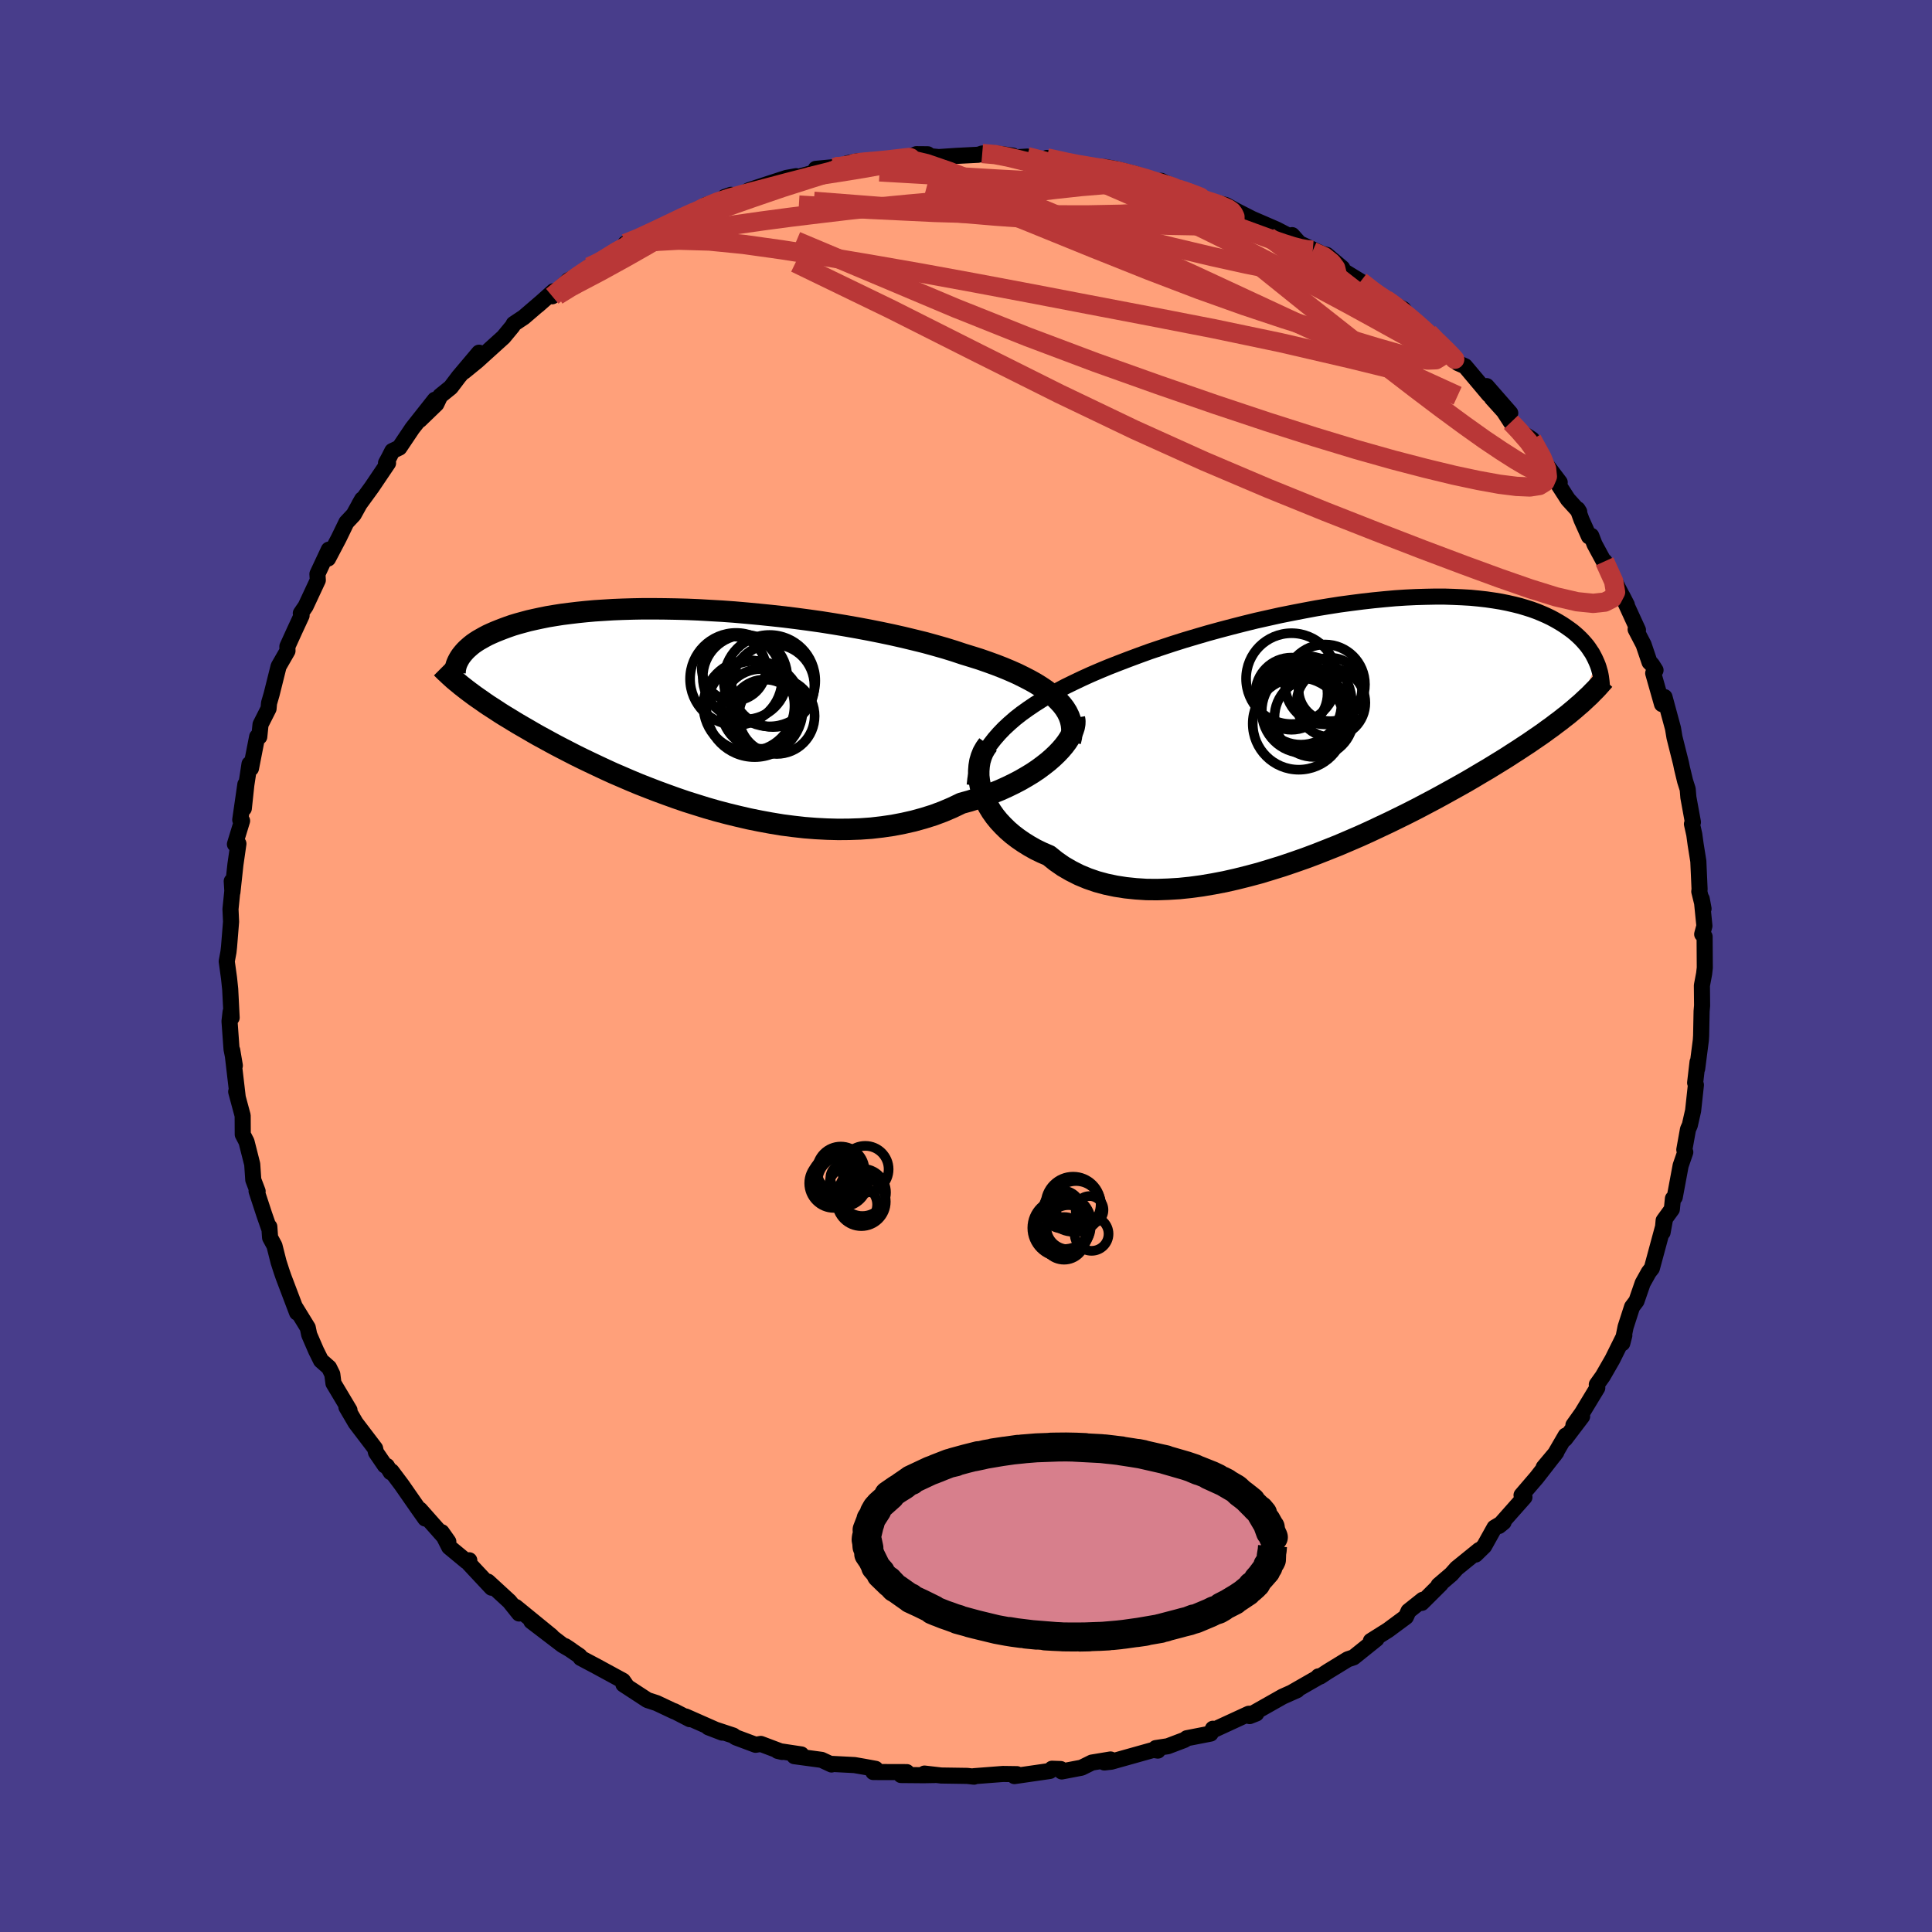 
  <svg viewBox="-100 -100 200 200" xmlns="http://www.w3.org/2000/svg" width="500" height="500" id="face-svg">
    <defs>
      <clipPath id="leftEyeClipPath">
        <polyline points="38.55,-0.63 38.17,-1.01 37.73,-1.38 37.26,-1.74 36.74,-2.09 36.18,-2.44 35.59,-2.77 34.95,-3.1 34.28,-3.43 33.58,-3.74 32.84,-4.05 32.07,-4.35 31.27,-4.64 30.44,-4.93 29.58,-5.2 28.7,-5.47 27.77,-5.78 26.8,-6.08 25.78,-6.37 24.73,-6.66 23.63,-6.93 22.51,-7.2 21.36,-7.46 20.17,-7.71 18.97,-7.95 17.74,-8.18 16.49,-8.4 15.23,-8.61 13.96,-8.81 12.68,-8.99 11.4,-9.16 10.11,-9.32 8.83,-9.46 7.55,-9.59 6.27,-9.71 5.01,-9.82 3.76,-9.91 2.52,-9.98 1.31,-10.05 0.11,-10.1 -1.07,-10.13 -2.22,-10.15 -3.34,-10.16 -4.44,-10.16 -5.5,-10.14 -6.54,-10.11 -7.54,-10.07 -8.51,-10.01 -9.45,-9.95 -10.35,-9.87 -11.22,-9.78 -12.05,-9.68 -12.84,-9.58 -13.6,-9.46 -14.32,-9.34 -15.01,-9.2 -15.66,-9.06 -16.28,-8.92 -16.87,-8.76 -17.42,-8.61 -17.95,-8.45 -18.44,-8.28 -18.9,-8.11 -19.34,-7.94 -19.76,-7.77 -20.15,-7.6 -20.52,-7.43 -20.86,-7.25 -21.18,-7.07 -21.48,-6.9 -21.76,-6.72 -22.02,-6.54 -22.25,-6.36 -22.47,-6.17 -22.67,-5.99 -22.85,-5.81 -23.01,-5.63 -23.16,-5.45 -23.29,-5.28 -23.41,-5.1 -23.01,-2.02 -22.73,-1.8 -22.44,-1.58 -22.13,-1.35 -21.82,-1.12 -21.49,-0.89 -21.14,-0.65 -20.79,-0.4 -20.42,-0.15 -20.03,0.1 -19.63,0.36 -19.22,0.63 -18.79,0.9 -18.34,1.17 -17.87,1.46 -17.39,1.75 -16.89,2.04 -16.37,2.34 -15.84,2.65 -15.28,2.97 -14.69,3.29 -14.09,3.62 -13.46,3.96 -12.81,4.3 -12.13,4.65 -11.43,5.01 -10.7,5.37 -9.95,5.73 -9.17,6.1 -8.36,6.48 -7.53,6.86 -6.67,7.23 -5.79,7.61 -4.88,7.99 -3.94,8.36 -2.98,8.73 -2,9.09 -1,9.45 0.02,9.8 1.07,10.13 2.13,10.46 3.21,10.77 4.31,11.06 5.42,11.33 6.54,11.59 7.68,11.82 8.82,12.03 9.97,12.22 11.13,12.37 12.29,12.5 13.45,12.59 14.61,12.65 15.76,12.68 16.91,12.67 18.06,12.63 19.19,12.55 20.31,12.42 21.41,12.26 22.5,12.05 23.56,11.81 24.61,11.52 25.63,11.2 26.62,10.83 27.58,10.42 28.52,9.97 29.36,9.74 30.18,9.48 30.99,9.21 31.76,8.92 32.52,8.61 33.25,8.28 33.95,7.94 34.62,7.59 35.26,7.22 35.87,6.85 36.45,6.46 36.99,6.06 37.5,5.66 37.97,5.25 38.4,4.84" />
      </clipPath>
      <clipPath id="rightEyeClipPath">
        <polyline points="-36.36,0.05 -35.8,-0.47 -35.2,-0.99 -34.56,-1.49 -33.89,-1.97 -33.18,-2.45 -32.44,-2.92 -31.67,-3.38 -30.87,-3.83 -30.04,-4.27 -29.18,-4.69 -28.3,-5.11 -27.4,-5.52 -26.47,-5.92 -25.53,-6.31 -24.56,-6.69 -23.49,-7.1 -22.39,-7.51 -21.26,-7.92 -20.1,-8.31 -18.92,-8.7 -17.72,-9.08 -16.51,-9.44 -15.28,-9.8 -14.04,-10.14 -12.79,-10.47 -11.54,-10.79 -10.28,-11.1 -9.03,-11.38 -7.77,-11.66 -6.52,-11.91 -5.28,-12.15 -4.05,-12.38 -2.83,-12.58 -1.62,-12.77 -0.43,-12.93 0.74,-13.08 1.89,-13.21 3.01,-13.32 4.12,-13.42 5.19,-13.49 6.24,-13.54 7.27,-13.57 8.26,-13.59 9.22,-13.59 10.15,-13.56 11.05,-13.52 11.92,-13.47 12.75,-13.39 13.55,-13.3 14.31,-13.19 15.05,-13.07 15.75,-12.93 16.41,-12.78 17.05,-12.62 17.65,-12.44 18.22,-12.26 18.77,-12.06 19.28,-11.85 19.76,-11.64 20.22,-11.42 20.65,-11.19 21.05,-10.96 21.43,-10.73 21.79,-10.49 22.13,-10.25 22.46,-10.01 22.76,-9.76 23.04,-9.51 23.3,-9.26 23.54,-9.01 23.77,-8.75 23.98,-8.5 24.17,-8.24 24.34,-7.98 24.51,-7.73 24.65,-7.47 24.78,-7.22 24.9,-6.96 25.01,-6.71 23.04,-2.26 22.71,-1.97 22.35,-1.67 21.99,-1.37 21.6,-1.07 21.21,-0.76 20.79,-0.45 20.36,-0.12 19.91,0.2 19.45,0.54 18.96,0.88 18.46,1.22 17.94,1.58 17.39,1.94 16.83,2.31 16.25,2.68 15.65,3.07 15.02,3.46 14.37,3.86 13.7,4.27 13,4.68 12.28,5.11 11.53,5.55 10.75,5.99 9.94,6.44 9.11,6.9 8.25,7.37 7.36,7.84 6.45,8.32 5.51,8.8 4.54,9.28 3.54,9.77 2.52,10.25 1.48,10.74 0.42,11.22 -0.67,11.69 -1.77,12.16 -2.9,12.61 -4.04,13.06 -5.19,13.49 -6.36,13.9 -7.54,14.3 -8.73,14.67 -9.92,15.03 -11.12,15.35 -12.32,15.65 -13.51,15.92 -14.71,16.15 -15.89,16.35 -17.07,16.51 -18.23,16.63 -19.38,16.7 -20.52,16.74 -21.63,16.73 -22.71,16.66 -23.78,16.55 -24.81,16.39 -25.81,16.18 -26.77,15.92 -27.7,15.6 -28.59,15.23 -29.44,14.8 -30.25,14.33 -31.01,13.8 -31.73,13.22 -32.43,12.92 -33.11,12.59 -33.75,12.23 -34.36,11.85 -34.94,11.45 -35.49,11.03 -36,10.59 -36.47,10.13 -36.91,9.66 -37.31,9.17 -37.67,8.66 -37.98,8.15 -38.26,7.62 -38.49,7.09 -38.68,6.56" />
      </clipPath>
      <filter id="fuzzy">
        <feTurbulence id="turbulence" baseFrequency="0.05" numOctaves="3" type="noise" result="noise" />
        <feDisplacementMap in="SourceGraphic" in2="noise" scale="2" />
      </filter>
      <linearGradient id="rainbowGradient" x1="0%" y1="0%" x2="100%" y2="0%">
        <stop offset="0%" style="stop-color: rgb(220, 208, 186); stop-opacity: 1" />
        <stop offset="50%" style="stop-color: rgb(255, 99, 71); stop-opacity: 1" />
        <stop offset="100%" style="stop-color: rgb(165, 42, 42); stop-opacity: 1" />
      </linearGradient>
    </defs>
    <rect x="-100" y="-100" width="100%" height="100%" fill="rgb(72, 61, 139)" />
    <polyline id="faceContour" points="76.48,0.18 76.41,0.8 76.18,2.02 76.2,4.1 76.15,4.68 76.1,7.22 76.07,7.68 75.69,10.63 75.73,9.94 75.48,12.09 75.56,12.31 75.27,14.98 74.93,16.48 74.74,16.91 74.36,19.02 74.46,19.27 73.98,20.66 73.37,23.93 73.18,24.08 73.07,25.18 72.22,26.35 72.11,27.58 72.33,26.38 71.92,27.89 71,31.29 70.68,31.7 70.05,32.83 69.41,34.68 68.95,35.29 68.28,37.37 67.94,39.05 68.15,38.24 66.92,40.72 65.92,42.46 65.3,43.33 65.35,43.67 63.77,46.28 62.88,47.53 63.78,46.63 62.01,48.96 62.08,48.61 60.93,50.59 59.8,51.9 61.11,50.34 59.08,52.95 57.51,54.78 57.81,54.99 55.17,57.97 55.65,57.58 54.71,58.14 53.64,60.06 52.75,60.93 53.12,60.46 50.79,62.35 50.25,62.96 48.92,64.1 49.14,63.98 47.18,65.93 47.28,65.61 45.81,66.78 45.54,67.38 43.69,68.75 41.91,69.87 42.5,69.66 40.12,71.57 39.52,71.77 37.43,73.05 36.67,73.55 36.48,73.54 36.61,73.55 33.68,75.23 34.28,74.96 32.78,75.63 29.9,77.26 29.36,77.65 30.05,77.38 29.27,77.41 25.56,79.12 25.56,78.96 25.32,79.46 22.86,79.94 22.63,80.11 20.89,80.77 19.65,80.96 19.86,81.22 19.39,81.15 15.04,82.37 14.32,82.45 14.96,82.14 13.03,82.46 11.96,82.99 9.91,83.38 9.8,83.13 8.9,83.1 8.68,83.33 5.01,83.86 5.27,83.66 3.82,83.64 0.83,83.87 0.83,83.92 0.12,83.84 -2.56,83.8 -4.3,83.6 -3.24,83.75 -4.38,83.77 -6.73,83.75 -6.13,83.45 -9.6,83.44 -9.36,83.11 -10.56,82.89 -11.54,82.72 -14.06,82.59 -13.92,82.66 -14.95,82.18 -17.77,81.8 -17.05,81.62 -19.5,81.25 -19.04,81.36 -21.24,80.53 -21.78,80.62 -23.84,79.85 -24.1,79.66 -26.67,78.81 -25.24,79.36 -29.02,77.69 -28.59,77.97 -30.2,77.14 -30.21,77.16 -32.03,76.3 -32.98,75.99 -35.46,74.37 -35.13,74.54 -35.51,73.99 -38.23,72.51 -39.89,71.63 -40,71.43 -41.49,70.41 -40.9,70.8 -41.78,70.29 -45,67.83 -42.91,69.37 -46.61,66.35 -46.26,67.03 -47.26,65.78 -49.49,63.73 -49.11,64.36 -51.42,61.89 -51.42,61.52 -51.71,61.63 -53.5,60.15 -54.28,58.61 -53.59,59.59 -56.53,56.27 -55.98,57.2 -56.8,56.04 -58.42,53.71 -59.47,52.31 -59.56,52.4 -59.95,51.76 -60.15,51.71 -61.08,50.35 -61.17,49.94 -63.18,47.3 -64.14,45.66 -63.82,45.98 -65.48,43.2 -65.6,42.26 -65.94,41.57 -66.77,40.84 -67.28,39.81 -67.99,38.17 -68.14,37.44 -69.4,35.39 -69.25,35.88 -70.65,32.19 -70.85,31.61 -71.16,30.65 -71.59,28.95 -72.04,28.12 -72.12,26.99 -72.17,27.09 -72.64,25.74 -73.44,23.3 -73.33,23.32 -73.78,22.14 -73.89,20.52 -74.48,18.19 -74.87,17.44 -74.88,15.49 -75.55,13.01 -75.5,13.18 -75.39,13.59 -75.96,8.72 -75.69,10.31 -76.03,8.62 -76.24,5.72 -76.13,4.75 -76.02,5.35 -76.17,2.4 -76.29,1.26 -76.53,-0.48 -76.35,-1.45 -76.29,-1.99 -76.08,-4.58 -76.14,-5.89 -75.92,-8.05 -76.01,-8.78 -75.94,-7.64 -75.63,-10.5 -75.32,-12.66 -75.68,-12.61 -74.94,-15.03 -75.13,-15.13 -74.6,-18.8 -74.76,-16.31 -74.5,-18.75 -74.17,-20.91 -74.02,-20.46 -73.38,-23.73 -73.16,-23.73 -73.03,-25 -72.2,-26.64 -72.15,-27.21 -71.88,-28.14 -71.16,-31.02 -70.24,-32.62 -70.25,-33.08 -69.49,-34.75 -68.78,-36.28 -68.86,-36.51 -68.36,-37.24 -67.1,-39.94 -67.14,-40.58 -65.96,-43.1 -66.04,-42.18 -64.93,-44.29 -64.14,-45.92 -63.39,-46.72 -62.51,-48.31 -62.82,-47.77 -61.51,-49.57 -59.83,-52.06 -60.04,-52.07 -59.74,-52.62 -59.39,-53.31 -58.66,-53.66 -57.31,-55.67 -54.98,-58.62 -56.55,-56.52 -54.83,-58.18 -54.43,-59.02 -53.34,-59.9 -52.5,-61.01 -50.41,-63.49 -51.96,-61.53 -50.61,-62.63 -47.88,-65.1 -46.93,-66.25 -46.82,-66.47 -45.78,-67.16 -43.51,-69.11 -44.33,-68.39 -42.7,-69.85 -42.83,-69.33 -41.16,-70.98 -39.05,-72.04 -39.54,-71.96 -38.99,-72.38 -38.24,-72.62 -35.37,-74.48 -35.25,-74.8 -34.47,-74.99 -31.43,-76.45 -29.77,-77.28 -30.61,-77 -29.12,-77.55 -28.61,-77.73 -26.9,-78.79 -25.64,-79.15 -24.33,-79.83 -24.97,-79.61 -23.4,-79.73 -22.49,-80.3 -20.49,-80.96 -18.59,-81.58 -17.58,-81.76 -18.25,-81.45 -15.5,-82.2 -15.55,-82.52 -11.96,-82.86 -11.22,-83.31 -12.28,-83.1 -9.86,-83.15 -6.52,-83.56 -6.51,-83.5 -5.14,-84.04 -3.96,-84.03 -4.3,-83.89 -2.82,-83.74 -1.04,-83.86 1.29,-83.98 1.68,-84.11 2.88,-84.14 4.84,-83.89 4.18,-83.65 6.33,-83.79 8.3,-83.31 8.88,-83.27 8.37,-83.65 11.8,-82.9 11.07,-83.09 12.18,-82.68 14.43,-82.71 15.48,-82.51 17.6,-81.97 18.76,-81.41 20.25,-81.06 20.92,-80.63 20.2,-81.28 22.34,-80.29 23.59,-79.97 24.01,-79.52 26.9,-78.77 28.82,-77.71 28,-77.98 27.81,-78.26 29.62,-77.34 32.16,-76.24 34.16,-75.2 33.76,-75.66 34.52,-74.81 36.59,-73.85 35.86,-73.97 37.34,-73.61 38.95,-72.25 38.82,-72.11 40.85,-70.87 42.08,-69.84 43.47,-69 43.41,-68.97 45.27,-68 45.85,-67.07 47.15,-66.14 47.89,-65.55 49.03,-64.58 50.01,-63.27 48.92,-64.24 50.93,-62.41 51.66,-62.09 54.14,-59.14 53.9,-60.03 56.34,-57.24 54.44,-58.79 55.67,-57.43 56.41,-56.29 56.98,-55.57 58.59,-54.52 59.89,-52.15 61.46,-50.07 60.43,-51.23 62.31,-48.31 63.48,-47.02 63.32,-47.28 63.72,-46.19 64.49,-44.47 64.73,-44.53 65.07,-43.65 66.73,-40.58 66.11,-41.89 67.56,-39.01 68.41,-37.39 67.96,-38.27 69.56,-34.78 69.32,-34.85 70.14,-33.28 70.76,-31.45 71,-31.22 71.38,-30.62 71.14,-30.31 72.05,-27.11 72.31,-27.84 73.19,-24.59 73.34,-23.68 74.02,-20.97 74.11,-20.52 74.44,-19.15 74.71,-18.3 74.78,-17.46 75.25,-14.89 75.15,-14.7 75.39,-13.62 75.53,-12.6 75.81,-10.85 75.94,-7.94 75.91,-7.71 76.35,-5.93 76.16,-6.95 76.44,-4.15 76.21,-3.29 76.46,-3.04 76.48,0.18 76.41,0.8" fill="rgb(255, 160, 122)" stroke="black" stroke-width="1.667" stroke-linejoin="round" filter="url(#fuzzy)" />
    <g transform="translate(40.31 -24.65)">
      <polyline id="rightCountour" points="-36.36,0.05 -35.8,-0.47 -35.2,-0.99 -34.56,-1.49 -33.89,-1.97 -33.18,-2.45 -32.44,-2.92 -31.67,-3.38 -30.87,-3.83 -30.04,-4.27 -29.18,-4.69 -28.3,-5.11 -27.4,-5.52 -26.47,-5.92 -25.53,-6.31 -24.56,-6.69 -23.49,-7.1 -22.39,-7.51 -21.26,-7.92 -20.1,-8.31 -18.92,-8.7 -17.72,-9.08 -16.51,-9.44 -15.28,-9.8 -14.04,-10.14 -12.79,-10.47 -11.54,-10.79 -10.28,-11.1 -9.03,-11.38 -7.77,-11.66 -6.52,-11.91 -5.28,-12.15 -4.05,-12.38 -2.83,-12.58 -1.62,-12.77 -0.43,-12.93 0.74,-13.08 1.89,-13.21 3.01,-13.32 4.12,-13.42 5.19,-13.49 6.24,-13.54 7.27,-13.57 8.26,-13.59 9.22,-13.59 10.15,-13.56 11.05,-13.52 11.92,-13.47 12.75,-13.39 13.55,-13.3 14.31,-13.19 15.05,-13.07 15.75,-12.93 16.41,-12.78 17.05,-12.62 17.65,-12.44 18.22,-12.26 18.77,-12.06 19.28,-11.85 19.76,-11.64 20.22,-11.42 20.65,-11.19 21.05,-10.96 21.43,-10.73 21.79,-10.49 22.13,-10.25 22.46,-10.01 22.76,-9.76 23.04,-9.51 23.3,-9.26 23.54,-9.01 23.77,-8.75 23.98,-8.5 24.17,-8.24 24.34,-7.98 24.51,-7.73 24.65,-7.47 24.78,-7.22 24.9,-6.96 25.01,-6.71 23.04,-2.26 22.71,-1.97 22.35,-1.67 21.99,-1.37 21.6,-1.07 21.21,-0.76 20.79,-0.45 20.36,-0.12 19.91,0.2 19.45,0.54 18.96,0.88 18.46,1.22 17.94,1.58 17.39,1.94 16.83,2.31 16.25,2.68 15.65,3.07 15.02,3.46 14.37,3.86 13.7,4.27 13,4.68 12.28,5.11 11.53,5.55 10.75,5.99 9.94,6.44 9.11,6.9 8.25,7.37 7.36,7.84 6.45,8.32 5.51,8.8 4.54,9.28 3.54,9.77 2.52,10.25 1.48,10.74 0.42,11.22 -0.67,11.69 -1.77,12.16 -2.9,12.61 -4.04,13.06 -5.19,13.49 -6.36,13.9 -7.54,14.3 -8.73,14.67 -9.92,15.03 -11.12,15.35 -12.32,15.65 -13.51,15.92 -14.71,16.15 -15.89,16.35 -17.07,16.51 -18.23,16.63 -19.38,16.7 -20.52,16.74 -21.63,16.73 -22.71,16.66 -23.78,16.55 -24.81,16.39 -25.81,16.18 -26.77,15.92 -27.7,15.6 -28.59,15.23 -29.44,14.8 -30.25,14.33 -31.01,13.8 -31.73,13.22 -32.43,12.92 -33.11,12.59 -33.75,12.23 -34.36,11.85 -34.94,11.45 -35.49,11.03 -36,10.59 -36.47,10.13 -36.91,9.66 -37.31,9.17 -37.67,8.66 -37.98,8.15 -38.26,7.62 -38.49,7.09 -38.68,6.56" fill="white" stroke="white" stroke-width="0" stroke-linejoin="round" filter="url(#fuzzy)" />
    </g>
    <g transform="translate(-28.99 -26.82)">
      <polyline id="leftCountour" points="38.55,-0.63 38.17,-1.01 37.73,-1.38 37.26,-1.74 36.74,-2.09 36.18,-2.44 35.59,-2.77 34.95,-3.1 34.28,-3.43 33.58,-3.74 32.84,-4.05 32.07,-4.35 31.27,-4.64 30.44,-4.93 29.58,-5.2 28.7,-5.47 27.77,-5.78 26.8,-6.08 25.78,-6.37 24.73,-6.66 23.63,-6.93 22.51,-7.2 21.36,-7.46 20.17,-7.71 18.97,-7.95 17.74,-8.18 16.49,-8.4 15.23,-8.61 13.96,-8.81 12.68,-8.99 11.4,-9.16 10.11,-9.32 8.83,-9.46 7.55,-9.59 6.27,-9.71 5.01,-9.82 3.76,-9.91 2.52,-9.98 1.31,-10.05 0.11,-10.1 -1.07,-10.13 -2.22,-10.15 -3.34,-10.16 -4.44,-10.16 -5.5,-10.14 -6.54,-10.11 -7.54,-10.07 -8.51,-10.01 -9.45,-9.95 -10.35,-9.87 -11.22,-9.78 -12.05,-9.68 -12.84,-9.58 -13.6,-9.46 -14.32,-9.34 -15.01,-9.2 -15.66,-9.06 -16.28,-8.92 -16.87,-8.76 -17.42,-8.61 -17.95,-8.45 -18.44,-8.28 -18.9,-8.11 -19.34,-7.94 -19.76,-7.77 -20.15,-7.6 -20.52,-7.43 -20.86,-7.25 -21.18,-7.07 -21.48,-6.9 -21.76,-6.72 -22.02,-6.54 -22.25,-6.36 -22.47,-6.17 -22.67,-5.99 -22.85,-5.81 -23.01,-5.63 -23.16,-5.45 -23.29,-5.28 -23.41,-5.1 -23.01,-2.02 -22.73,-1.8 -22.44,-1.58 -22.13,-1.35 -21.82,-1.12 -21.49,-0.89 -21.14,-0.65 -20.79,-0.4 -20.42,-0.15 -20.03,0.1 -19.63,0.36 -19.22,0.63 -18.79,0.9 -18.34,1.17 -17.87,1.46 -17.39,1.75 -16.89,2.04 -16.37,2.34 -15.84,2.65 -15.28,2.97 -14.69,3.29 -14.09,3.62 -13.46,3.96 -12.81,4.3 -12.13,4.65 -11.43,5.01 -10.7,5.37 -9.95,5.73 -9.17,6.1 -8.36,6.48 -7.53,6.86 -6.67,7.23 -5.79,7.61 -4.88,7.99 -3.94,8.36 -2.98,8.73 -2,9.09 -1,9.45 0.02,9.8 1.07,10.13 2.13,10.46 3.21,10.77 4.31,11.06 5.42,11.33 6.54,11.59 7.68,11.82 8.82,12.03 9.97,12.22 11.13,12.37 12.29,12.5 13.45,12.59 14.61,12.65 15.76,12.68 16.91,12.67 18.06,12.63 19.19,12.55 20.31,12.42 21.41,12.26 22.5,12.05 23.56,11.81 24.61,11.52 25.63,11.2 26.62,10.83 27.58,10.42 28.52,9.97 29.36,9.74 30.18,9.48 30.99,9.21 31.76,8.92 32.52,8.61 33.25,8.28 33.95,7.94 34.62,7.59 35.26,7.22 35.87,6.85 36.45,6.46 36.99,6.06 37.5,5.66 37.97,5.25 38.4,4.84" fill="white" stroke="white" stroke-width="0" stroke-linejoin="round" filter="url(#fuzzy)" />
    </g>
    <g transform="translate(40.31 -24.65)">
      <polyline id="rightUpper" points="-39.41,5.95 -39.34,5.3 -39.21,4.66 -39.03,4.04 -38.79,3.43 -38.5,2.83 -38.17,2.25 -37.78,1.68 -37.35,1.13 -36.87,0.58 -36.36,0.05 -35.8,-0.47 -35.2,-0.99 -34.56,-1.49 -33.89,-1.97 -33.18,-2.45 -32.44,-2.92 -31.67,-3.38 -30.87,-3.83 -30.04,-4.27 -29.18,-4.69 -28.3,-5.11 -27.4,-5.52 -26.47,-5.92 -25.53,-6.31 -24.56,-6.69 -23.49,-7.1 -22.39,-7.51 -21.26,-7.92 -20.1,-8.31 -18.92,-8.7 -17.72,-9.08 -16.51,-9.44 -15.28,-9.8 -14.04,-10.14 -12.79,-10.47 -11.54,-10.79 -10.28,-11.1 -9.03,-11.38 -7.77,-11.66 -6.52,-11.91 -5.28,-12.15 -4.05,-12.38 -2.83,-12.58 -1.62,-12.77 -0.43,-12.93 0.74,-13.08 1.89,-13.21 3.01,-13.32 4.12,-13.42 5.19,-13.49 6.24,-13.54 7.27,-13.57 8.26,-13.59 9.22,-13.59 10.15,-13.56 11.05,-13.52 11.92,-13.47 12.75,-13.39 13.55,-13.3 14.31,-13.19 15.05,-13.07 15.75,-12.93 16.41,-12.78 17.05,-12.62 17.65,-12.44 18.22,-12.26 18.77,-12.06 19.28,-11.85 19.76,-11.64 20.22,-11.42 20.65,-11.19 21.05,-10.96 21.43,-10.73 21.79,-10.49 22.13,-10.25 22.46,-10.01 22.76,-9.76 23.04,-9.51 23.3,-9.26 23.54,-9.01 23.77,-8.75 23.98,-8.5 24.17,-8.24 24.34,-7.98 24.51,-7.73 24.65,-7.47 24.78,-7.22 24.9,-6.96 25.01,-6.71 25.11,-6.46 25.19,-6.22 25.26,-5.97 25.33,-5.73 25.38,-5.49 25.42,-5.26 25.45,-5.03 25.48,-4.8 25.5,-4.58 25.51,-4.36" fill="none" stroke="black" stroke-width="1.667" stroke-linejoin="round" filter="url(#fuzzy)" />
      <polyline id="rightLower" points="-38.03,1.72 -38.31,2.11 -38.55,2.53 -38.73,2.98 -38.87,3.45 -38.95,3.94 -38.99,4.45 -38.99,4.96 -38.93,5.49 -38.83,6.02 -38.68,6.56 -38.49,7.09 -38.26,7.62 -37.98,8.15 -37.67,8.66 -37.31,9.17 -36.91,9.66 -36.47,10.13 -36,10.59 -35.49,11.03 -34.94,11.45 -34.36,11.85 -33.75,12.23 -33.11,12.59 -32.43,12.92 -31.73,13.22 -31.01,13.8 -30.25,14.33 -29.44,14.8 -28.59,15.23 -27.7,15.6 -26.77,15.92 -25.81,16.18 -24.81,16.39 -23.78,16.55 -22.71,16.66 -21.63,16.73 -20.52,16.74 -19.38,16.7 -18.23,16.63 -17.07,16.51 -15.89,16.35 -14.71,16.15 -13.51,15.92 -12.32,15.65 -11.12,15.35 -9.92,15.03 -8.73,14.67 -7.54,14.3 -6.36,13.9 -5.19,13.49 -4.04,13.06 -2.9,12.61 -1.77,12.16 -0.67,11.69 0.42,11.22 1.48,10.74 2.52,10.25 3.54,9.77 4.54,9.28 5.51,8.8 6.45,8.32 7.36,7.84 8.25,7.37 9.11,6.9 9.94,6.44 10.75,5.99 11.53,5.55 12.28,5.11 13,4.68 13.7,4.27 14.37,3.86 15.02,3.46 15.65,3.07 16.25,2.68 16.83,2.31 17.39,1.94 17.94,1.58 18.46,1.22 18.96,0.88 19.45,0.54 19.91,0.2 20.36,-0.12 20.79,-0.45 21.21,-0.76 21.6,-1.07 21.99,-1.37 22.35,-1.67 22.71,-1.97 23.04,-2.26 23.37,-2.54 23.68,-2.83 23.98,-3.11 24.27,-3.38 24.54,-3.66 24.81,-3.93 25.06,-4.19 25.3,-4.46 25.53,-4.72 25.76,-4.98" fill="none" stroke="black" stroke-width="2.222" stroke-linejoin="round" filter="url(#fuzzy)" />
      <circle r="4.72" cx="-5.106" cy="-2.706" stroke="black" fill="none" stroke-width="1.0" filter="url(#fuzzy)" clip-path="url(#rightEyeClipPath)" /><circle r="4.202" cx="-5.641" cy="-2.461" stroke="black" fill="none" stroke-width="1.0" filter="url(#fuzzy)" clip-path="url(#rightEyeClipPath)" /><circle r="3.556" cx="-2.526" cy="-2.596" stroke="black" fill="none" stroke-width="1.0" filter="url(#fuzzy)" clip-path="url(#rightEyeClipPath)" /><circle r="3.282" cx="-2.601" cy="-3.976" stroke="black" fill="none" stroke-width="1.0" filter="url(#fuzzy)" clip-path="url(#rightEyeClipPath)" /><circle r="4.096" cx="-4.281" cy="-1.086" stroke="black" fill="none" stroke-width="1.0" filter="url(#fuzzy)" clip-path="url(#rightEyeClipPath)" /><circle r="4.704" cx="-6.611" cy="-5.096" stroke="black" fill="none" stroke-width="1.0" filter="url(#fuzzy)" clip-path="url(#rightEyeClipPath)" /><circle r="3.734" cx="-6.616" cy="-3.541" stroke="black" fill="none" stroke-width="1.0" filter="url(#fuzzy)" clip-path="url(#rightEyeClipPath)" /><circle r="4.136" cx="-3.146" cy="-4.496" stroke="black" fill="none" stroke-width="1.0" filter="url(#fuzzy)" clip-path="url(#rightEyeClipPath)" /><circle r="4.766" cx="-5.861" cy="-0.436" stroke="black" fill="none" stroke-width="1.0" filter="url(#fuzzy)" clip-path="url(#rightEyeClipPath)" /><circle r="4.35" cx="-5.346" cy="-1.741" stroke="black" fill="none" stroke-width="1.0" filter="url(#fuzzy)" clip-path="url(#rightEyeClipPath)" />
      </g>
    <g transform="translate(-28.99 -26.82)">
      <polyline id="leftUpper" points="39.79,3.59 39.9,3.13 39.95,2.67 39.95,2.23 39.9,1.8 39.8,1.37 39.65,0.95 39.45,0.54 39.2,0.14 38.9,-0.25 38.55,-0.63 38.17,-1.01 37.73,-1.38 37.26,-1.74 36.74,-2.09 36.18,-2.44 35.59,-2.77 34.95,-3.1 34.28,-3.43 33.58,-3.74 32.84,-4.05 32.07,-4.35 31.27,-4.64 30.44,-4.93 29.58,-5.2 28.7,-5.47 27.77,-5.78 26.8,-6.08 25.78,-6.37 24.73,-6.66 23.63,-6.93 22.51,-7.2 21.36,-7.46 20.17,-7.71 18.97,-7.95 17.74,-8.18 16.49,-8.4 15.23,-8.61 13.96,-8.81 12.68,-8.99 11.4,-9.16 10.11,-9.32 8.83,-9.46 7.55,-9.59 6.27,-9.71 5.01,-9.82 3.76,-9.91 2.52,-9.98 1.31,-10.05 0.11,-10.1 -1.07,-10.13 -2.22,-10.15 -3.34,-10.16 -4.44,-10.16 -5.5,-10.14 -6.54,-10.11 -7.54,-10.07 -8.51,-10.01 -9.45,-9.95 -10.35,-9.87 -11.22,-9.78 -12.05,-9.68 -12.84,-9.58 -13.6,-9.46 -14.32,-9.34 -15.01,-9.2 -15.66,-9.06 -16.28,-8.92 -16.87,-8.76 -17.42,-8.61 -17.95,-8.45 -18.44,-8.28 -18.9,-8.11 -19.34,-7.94 -19.76,-7.77 -20.15,-7.6 -20.52,-7.43 -20.86,-7.25 -21.18,-7.07 -21.48,-6.9 -21.76,-6.72 -22.02,-6.54 -22.25,-6.36 -22.47,-6.17 -22.67,-5.99 -22.85,-5.81 -23.01,-5.63 -23.16,-5.45 -23.29,-5.28 -23.41,-5.1 -23.51,-4.93 -23.6,-4.76 -23.68,-4.59 -23.75,-4.42 -23.8,-4.25 -23.84,-4.09 -23.87,-3.93 -23.89,-3.77 -23.9,-3.62 -23.9,-3.47" fill="none" stroke="black" stroke-width="2.222" stroke-linejoin="round" filter="url(#fuzzy)" />
      <polyline id="leftLower" points="40.21,1.15 40.26,1.44 40.25,1.76 40.19,2.1 40.07,2.46 39.91,2.83 39.7,3.22 39.44,3.62 39.14,4.02 38.79,4.43 38.4,4.84 37.97,5.25 37.5,5.66 36.99,6.06 36.45,6.46 35.87,6.85 35.26,7.22 34.62,7.59 33.95,7.94 33.25,8.28 32.52,8.61 31.76,8.92 30.99,9.21 30.18,9.48 29.36,9.74 28.52,9.97 27.58,10.42 26.62,10.83 25.63,11.2 24.61,11.52 23.56,11.81 22.5,12.05 21.41,12.26 20.31,12.42 19.19,12.55 18.06,12.63 16.91,12.67 15.76,12.68 14.61,12.65 13.45,12.59 12.29,12.5 11.13,12.37 9.97,12.22 8.82,12.03 7.68,11.82 6.54,11.59 5.42,11.33 4.31,11.06 3.21,10.77 2.13,10.46 1.07,10.13 0.02,9.8 -1,9.45 -2,9.09 -2.98,8.73 -3.94,8.36 -4.88,7.99 -5.79,7.61 -6.67,7.23 -7.53,6.86 -8.36,6.48 -9.17,6.1 -9.95,5.73 -10.7,5.37 -11.43,5.01 -12.13,4.65 -12.81,4.3 -13.46,3.96 -14.09,3.62 -14.69,3.29 -15.28,2.97 -15.84,2.65 -16.37,2.34 -16.89,2.04 -17.39,1.75 -17.87,1.46 -18.34,1.17 -18.79,0.9 -19.22,0.63 -19.63,0.36 -20.03,0.1 -20.42,-0.15 -20.79,-0.4 -21.14,-0.65 -21.49,-0.89 -21.82,-1.12 -22.13,-1.35 -22.44,-1.58 -22.73,-1.8 -23.01,-2.02 -23.28,-2.23 -23.54,-2.45 -23.79,-2.65 -24.04,-2.86 -24.27,-3.07 -24.49,-3.27 -24.7,-3.47 -24.91,-3.66 -25.11,-3.86 -25.3,-4.05" fill="none" stroke="black" stroke-width="2.222" stroke-linejoin="round" filter="url(#fuzzy)" />
      <circle r="4.714" cx="6.52" cy="-0.115" stroke="black" fill="none" stroke-width="1.0" filter="url(#fuzzy)" clip-path="url(#leftEyeClipPath)" /><circle r="4.764" cx="5.19" cy="-2.895" stroke="black" fill="none" stroke-width="1.0" filter="url(#fuzzy)" clip-path="url(#leftEyeClipPath)" /><circle r="4.732" cx="8.655" cy="-2.715" stroke="black" fill="none" stroke-width="1.0" filter="url(#fuzzy)" clip-path="url(#leftEyeClipPath)" /><circle r="3.924" cx="9.395" cy="0.945" stroke="black" fill="none" stroke-width="1.0" filter="url(#fuzzy)" clip-path="url(#leftEyeClipPath)" /><circle r="4.282" cx="9.015" cy="-2.2" stroke="black" fill="none" stroke-width="1.0" filter="url(#fuzzy)" clip-path="url(#leftEyeClipPath)" /><circle r="3.62" cx="8.175" cy="0.785" stroke="black" fill="none" stroke-width="1.0" filter="url(#fuzzy)" clip-path="url(#leftEyeClipPath)" /><circle r="3.32" cx="4.96" cy="-3.965" stroke="black" fill="none" stroke-width="1.0" filter="url(#fuzzy)" clip-path="url(#leftEyeClipPath)" /><circle r="4.136" cx="7.81" cy="0.205" stroke="black" fill="none" stroke-width="1.0" filter="url(#fuzzy)" clip-path="url(#leftEyeClipPath)" /><circle r="4.98" cx="7.105" cy="0.215" stroke="black" fill="none" stroke-width="1.0" filter="url(#fuzzy)" clip-path="url(#leftEyeClipPath)" /><circle r="4.374" cx="6.115" cy="-3.075" stroke="black" fill="none" stroke-width="1.0" filter="url(#fuzzy)" clip-path="url(#leftEyeClipPath)" />
    </g>
    <g id="hairs">
      <polyline points="6.33,-83.79 7.84,-83.4 9.12,-83.02 10.6,-82.5 12.37,-81.79 14.42,-80.93 16.72,-79.93 19.24,-78.81 21.9,-77.59 24.62,-76.3 27.3,-74.98 29.89,-73.66 32.37,-72.37 34.79,-71.1 37.2,-69.8 39.66,-68.48 42.14,-67.12 44.56,-65.78 46.75,-64.58 48.51,-63.64 49.77,-63.05" fill="none" stroke="rgb(185, 55, 55)" stroke-width="2" stroke-linejoin="round" filter="url(#fuzzy)" /><polyline points="1.68,-84.11 3,-84 4.35,-83.74 5.83,-83.38 7.48,-82.97 9.23,-82.51 11.03,-82.01 12.88,-81.47 14.79,-80.89 16.78,-80.27 18.86,-79.61 20.98,-78.92 23.1,-78.23 25.16,-77.53 27.08,-76.87 28.82,-76.24 30.35,-75.68 31.69,-75.19 32.85,-74.79 33.83,-74.48 34.64,-74.27 35.26,-74.16 35.66,-74.12 35.9,-74.1" fill="none" stroke="rgb(185, 55, 55)" stroke-width="2" stroke-linejoin="round" filter="url(#fuzzy)" /><polyline points="58.59,-54.52 59.63,-52.62 60.1,-51.46 60.18,-50.67 59.93,-50.1 59.35,-49.74 58.37,-49.59 56.99,-49.65 55.22,-49.87 53.07,-50.26 50.53,-50.8 47.59,-51.51 44.21,-52.39 40.38,-53.47 36.06,-54.78 31.23,-56.32 25.86,-58.11 19.93,-60.16 13.42,-62.48 6.4,-65.12 -1.09,-68.11 -9.03,-71.46 -17.56,-75.05" fill="none" stroke="rgb(185, 55, 55)" stroke-width="2" stroke-linejoin="round" filter="url(#fuzzy)" /><polyline points="-38.24,-72.62 -36.22,-73.92 -34.64,-74.76 -32.9,-75.52 -31.04,-76.28 -29.2,-76.99 -27.42,-77.64 -25.68,-78.26 -23.96,-78.87 -22.25,-79.47 -20.59,-80.04 -19.01,-80.58 -17.53,-81.05 -16.19,-81.48 -15.01,-81.85 -14.08,-82.18 -13.46,-82.45 -13.14,-82.65 -13.1,-82.76 -13.55,-82.73" fill="none" stroke="rgb(185, 55, 55)" stroke-width="2" stroke-linejoin="round" filter="url(#fuzzy)" /><polyline points="-6.52,-83.56 -5.79,-83.46 -4.11,-83.07 -1.78,-82.27 1.17,-81.11 4.76,-79.65 8.95,-77.92 13.58,-75.97 18.52,-73.82 23.67,-71.49 28.99,-69.02 34.45,-66.48 39.97,-63.95 45.48,-61.5 50.89,-59.03" fill="none" stroke="rgb(185, 55, 55)" stroke-width="2" stroke-linejoin="round" filter="url(#fuzzy)" /><polyline points="-35.25,-74.8 -33.9,-75.34 -32.32,-76.07 -31.08,-76.66 -30.16,-77.1 -29.39,-77.47 -28.73,-77.77 -28.19,-78.01 -27.86,-78.13 -27.77,-78.1 -27.95,-77.91 -28.37,-77.58 -29.02,-77.11 -29.94,-76.49 -31.21,-75.69 -32.96,-74.64 -35.21,-73.36 -37.88,-71.89 -40.79,-70.36" fill="none" stroke="rgb(185, 55, 55)" stroke-width="2" stroke-linejoin="round" filter="url(#fuzzy)" /><polyline points="-42.83,-69.33 -41.26,-70.64 -40.07,-71.49 -39.13,-72.12 -38.18,-72.72 -37.13,-73.36 -35.99,-74.04 -34.84,-74.69 -33.78,-75.28 -32.89,-75.74 -32.23,-76.07 -31.84,-76.24 -31.71,-76.26 -31.81,-76.14 -32.13,-75.9 -32.69,-75.5 -33.54,-74.94 -34.71,-74.17 -36.2,-73.22 -37.95,-72.12 -39.94,-70.89 -42.31,-69.42" fill="none" stroke="rgb(185, 55, 55)" stroke-width="2" stroke-linejoin="round" filter="url(#fuzzy)" /><polyline points="66.11,-41.89 67.05,-39.81 67.24,-38.71 66.9,-38.06 66.13,-37.67 64.92,-37.54 63.26,-37.71 61.1,-38.21 58.43,-39.04 55.24,-40.15 51.53,-41.51 47.3,-43.1 42.54,-44.94 37.2,-47.04 31.24,-49.46 24.65,-52.26 17.45,-55.51 9.66,-59.24 1.3,-63.42 -7.75,-67.98 -17.66,-72.78" fill="none" stroke="rgb(185, 55, 55)" stroke-width="2" stroke-linejoin="round" filter="url(#fuzzy)" /><polyline points="42.08,-69.84 43.09,-69.21 43.98,-68.61 44.94,-67.89 45.9,-67.12 46.81,-66.36 47.61,-65.65 48.27,-65.04 48.81,-64.51 49.24,-64.07 49.57,-63.7 49.77,-63.44 49.79,-63.3 49.57,-63.36 49.06,-63.64 48.25,-64.16 47.17,-64.89 45.87,-65.81 44.37,-66.89 42.65,-68.15 40.68,-69.64 38.39,-71.42 35.7,-73.55" fill="none" stroke="rgb(185, 55, 55)" stroke-width="2" stroke-linejoin="round" filter="url(#fuzzy)" /><polyline points="-38.99,-72.38 -37.63,-73.01 -35.79,-73.83 -33.75,-74.56 -31.47,-75.22 -29,-75.8 -26.42,-76.31 -23.75,-76.75 -21,-77.14 -18.14,-77.52 -15.18,-77.88 -12.15,-78.24 -9.08,-78.57 -5.96,-78.87 -2.81,-79.15 0.37,-79.43 3.49,-79.74 6.47,-80.07 9.28,-80.4 11.94,-80.69 14.58,-80.91 17.38,-80.99" fill="none" stroke="rgb(185, 55, 55)" stroke-width="2" stroke-linejoin="round" filter="url(#fuzzy)" /><polyline points="-11.96,-82.86 -11.53,-83.1 -10.76,-83.2 -9.51,-83.31 -8.15,-83.44 -7.03,-83.57 -6.26,-83.66 -5.85,-83.7 -5.74,-83.66 -5.91,-83.57 -6.4,-83.41 -7.31,-83.2 -8.73,-82.91 -10.68,-82.56 -13.15,-82.16 -16.28,-81.68" fill="none" stroke="rgb(185, 55, 55)" stroke-width="2" stroke-linejoin="round" filter="url(#fuzzy)" /><polyline points="43.47,-69 43.96,-68.66 44.88,-67.98 45.84,-67.21 46.71,-66.46 47.45,-65.79 48.04,-65.22 48.47,-64.75 48.79,-64.38 48.99,-64.09 49.07,-63.9 48.96,-63.84 48.61,-63.97 47.98,-64.31 47.03,-64.88 45.79,-65.67 44.24,-66.68 42.35,-67.91 40.05,-69.4 37.32,-71.2 34.27,-73.27 31.28,-75.5" fill="none" stroke="rgb(185, 55, 55)" stroke-width="2" stroke-linejoin="round" filter="url(#fuzzy)" /><polyline points="47.89,-65.55 48.7,-64.71 49.01,-64.18 49.12,-63.78 49.16,-63.38 49.05,-63.01 48.64,-62.76 47.79,-62.73 46.45,-62.95 44.62,-63.42 42.35,-64.07 39.64,-64.89 36.5,-65.86 32.9,-66.99 28.79,-68.36 24.14,-70.02 18.93,-72.01 13.12,-74.33 6.63,-76.97 -0.78,-79.93" fill="none" stroke="rgb(185, 55, 55)" stroke-width="2" stroke-linejoin="round" filter="url(#fuzzy)" /><polyline points="11.8,-82.9 11.87,-82.88 12.99,-82.67 14.63,-82.34 16.43,-81.93 18.19,-81.47 19.77,-81.01 21.09,-80.6 22.18,-80.25 23.07,-79.97 23.75,-79.75 24.17,-79.61 24.25,-79.6 23.92,-79.73 23.12,-80.03 21.9,-80.45" fill="none" stroke="rgb(185, 55, 55)" stroke-width="2" stroke-linejoin="round" filter="url(#fuzzy)" /><polyline points="56.41,-56.29 57.23,-55.43 58.22,-54.29 59.02,-53.16 59.53,-52.26 59.76,-51.62 59.74,-51.25 59.46,-51.14 58.91,-51.29 58.05,-51.71 56.89,-52.39 55.43,-53.32 53.67,-54.5 51.62,-55.96 49.25,-57.7 46.5,-59.78 43.29,-62.25 39.57,-65.16 35.32,-68.51 30.61,-72.3 25.6,-76.46" fill="none" stroke="rgb(185, 55, 55)" stroke-width="2" stroke-linejoin="round" filter="url(#fuzzy)" /><polyline points="12.18,-82.68 14.03,-82.59 15.69,-82.3 17.22,-81.92 18.54,-81.54 19.58,-81.21 20.38,-80.97 20.98,-80.78 21.44,-80.62 21.71,-80.5 21.7,-80.45 21.25,-80.52 20.22,-80.75 18.53,-81.14 16.27,-81.68 13.81,-82.3" fill="none" stroke="rgb(185, 55, 55)" stroke-width="2" stroke-linejoin="round" filter="url(#fuzzy)" /><polyline points="24.01,-79.52 26.16,-78.82 27.15,-78.38 27.51,-78.12 27.7,-77.87 27.84,-77.57 27.84,-77.25 27.5,-76.97 26.7,-76.77 25.42,-76.66 23.65,-76.63 21.43,-76.67 18.73,-76.75 15.56,-76.87 11.9,-77.04 7.73,-77.29 3,-77.63 -2.41,-78.09 -8.65,-78.61 -15.75,-79.16" fill="none" stroke="rgb(185, 55, 55)" stroke-width="2" stroke-linejoin="round" filter="url(#fuzzy)" /><polyline points="22.34,-80.29 23.29,-79.94 24.12,-79.49 24.64,-79.06 24.57,-78.74 23.87,-78.52 22.65,-78.34 20.99,-78.15 18.85,-77.97 16.08,-77.82 12.53,-77.75 8.11,-77.76 2.82,-77.83 -3.25,-78.01 -9.97,-78.33 -17.3,-78.77" fill="none" stroke="rgb(185, 55, 55)" stroke-width="2" stroke-linejoin="round" filter="url(#fuzzy)" /><polyline points="-28.61,-77.73 -27.07,-78.54 -25.72,-79.09 -24.49,-79.49 -23.22,-79.85 -21.81,-80.23 -20.24,-80.64 -18.62,-81.07 -17.04,-81.48 -15.56,-81.86 -14.2,-82.2 -12.96,-82.51 -11.85,-82.78 -10.92,-82.99 -10.26,-83.15 -9.92,-83.23 -9.92,-83.25 -10.22,-83.22 -10.86,-83.13 -11.98,-82.95 -13.72,-82.64" fill="none" stroke="rgb(185, 55, 55)" stroke-width="2" stroke-linejoin="round" filter="url(#fuzzy)" /><polyline points="-35.37,-74.48 -34.58,-74.73 -32.54,-74.99 -29.76,-75.14 -26.57,-75.05 -23.04,-74.7 -19.11,-74.15 -14.72,-73.46 -9.89,-72.65 -4.68,-71.74 0.83,-70.73 6.62,-69.64 12.66,-68.48 18.99,-67.27 25.62,-65.98 32.55,-64.53 39.76,-62.86 47.13,-61.05" fill="none" stroke="rgb(185, 55, 55)" stroke-width="2" stroke-linejoin="round" filter="url(#fuzzy)" /><polyline points="35.86,-73.97 37.08,-73.43 37.85,-72.81 38.26,-72.26 38.37,-71.82 38.1,-71.52 37.37,-71.4 36.1,-71.45 34.3,-71.68 31.94,-72.08 29.02,-72.66 25.49,-73.44 21.27,-74.44 16.26,-75.67 10.36,-77.15 3.51,-78.87 -4.01,-80.88" fill="none" stroke="rgb(185, 55, 55)" stroke-width="2" stroke-linejoin="round" filter="url(#fuzzy)" /><polyline points="8.37,-83.65 10.43,-83.2 11.53,-82.98 12.57,-82.81 13.67,-82.62 14.72,-82.41 15.59,-82.17 16.17,-81.94 16.41,-81.75 16.3,-81.59 15.88,-81.48 15.19,-81.38 14.26,-81.29 13.04,-81.22 11.45,-81.18 9.37,-81.2 6.7,-81.28 3.47,-81.45 -0.21,-81.67 -4.24,-81.94 -8.95,-82.21" fill="none" stroke="rgb(185, 55, 55)" stroke-width="2" stroke-linejoin="round" filter="url(#fuzzy)" /><polyline points="40.85,-70.87 42.03,-69.95 43.15,-69.12 44.28,-68.28 45.44,-67.36 46.62,-66.38 47.76,-65.41 48.77,-64.52 49.58,-63.79 50.14,-63.25 50.46,-62.94 50.59,-62.81 50.56,-62.84 50.35,-63.08 49.81,-63.64 48.75,-64.68" fill="none" stroke="rgb(185, 55, 55)" stroke-width="2" stroke-linejoin="round" filter="url(#fuzzy)" />
    </g>
    
        <g id="pointNose">
          <g id="rightNose"><circle r="1.96" cx="9.962" cy="25.212" stroke="black" fill="none" stroke-width="1.0" filter="url(#fuzzy)" /><circle r="2.292" cx="10.61" cy="27.044" stroke="black" fill="none" stroke-width="1.0" filter="url(#fuzzy)" /><circle r="2.968" cx="9.834" cy="27.116" stroke="black" fill="none" stroke-width="1.0" filter="url(#fuzzy)" /><circle r="1.18" cx="10.474" cy="25.172" stroke="black" fill="none" stroke-width="1.0" filter="url(#fuzzy)" /><circle r="1.438" cx="12.794" cy="25.256" stroke="black" fill="none" stroke-width="1.0" filter="url(#fuzzy)" /><circle r="2.206" cx="10.15" cy="28.196" stroke="black" fill="none" stroke-width="1.0" filter="url(#fuzzy)" /><circle r="2.76" cx="10.174" cy="26.544" stroke="black" fill="none" stroke-width="1.0" filter="url(#fuzzy)" /><circle r="1.754" cx="13.002" cy="27.732" stroke="black" fill="none" stroke-width="1.0" filter="url(#fuzzy)" /><circle r="2.85" cx="11.09" cy="24.66" stroke="black" fill="none" stroke-width="1.0" filter="url(#fuzzy)" /><circle r="2.626" cx="11.39" cy="24.884" stroke="black" fill="none" stroke-width="1.0" filter="url(#fuzzy)" /></g>
          <g id="leftNose"><circle r="2.444" cx="-10.726" cy="23.44" stroke="black" fill="none" stroke-width="1.0" filter="url(#fuzzy)" /><circle r="1.97" cx="-11.17" cy="24.696" stroke="black" fill="none" stroke-width="1.0" filter="url(#fuzzy)" /><circle r="2.53" cx="-10.834" cy="24.396" stroke="black" fill="none" stroke-width="1.0" filter="url(#fuzzy)" /><circle r="2.464" cx="-12.966" cy="21.156" stroke="black" fill="none" stroke-width="1.0" filter="url(#fuzzy)" /><circle r="2.48" cx="-13.478" cy="22.048" stroke="black" fill="none" stroke-width="1.0" filter="url(#fuzzy)" /><circle r="1.446" cx="-12.594" cy="21.94" stroke="black" fill="none" stroke-width="1.0" filter="url(#fuzzy)" /><circle r="2.42" cx="-10.43" cy="21.04" stroke="black" fill="none" stroke-width="1.0" filter="url(#fuzzy)" /><circle r="2.56" cx="-13.67" cy="22.484" stroke="black" fill="none" stroke-width="1.0" filter="url(#fuzzy)" /><circle r="2.59" cx="-12.77" cy="22.3" stroke="black" fill="none" stroke-width="1.0" filter="url(#fuzzy)" /><circle r="1.85" cx="-12.302" cy="22.7" stroke="black" fill="none" stroke-width="1.0" filter="url(#fuzzy)" /></g>
        </g>
      
    <g id="mouth">
      <polyline points="31.73,60.05 31.7,60.46 31.6,61.06 31.64,60.97 31.62,61.47 31.24,62.06 31.56,61.6 31.25,62.09 31.27,62.2 30.49,63.24 31.05,62.6 30.23,63.53 30.02,63.91 29.62,64.18 29.44,64.45 29.81,64.12 28.76,64.98 29.11,64.75 28.12,65.41 27.32,65.89 27.78,65.67 26.45,66.35 26.63,66.29 26.52,66.37 26.12,66.6 25.69,66.74 25.27,66.95 23.77,67.58 23.13,67.76 23.57,67.59 23.18,67.77 22.49,67.94 22.09,68.05 20.29,68.52 20.68,68.44 20.04,68.58 20.15,68.58 17.64,69.01 18.48,68.89 18.64,68.86 16.36,69.18 15.18,69.31 15.96,69.23 14.33,69.37 14.76,69.35 13.83,69.4 13.72,69.4 11.8,69.47 12.76,69.45 11.01,69.46 10.05,69.45 9.75,69.43 9.05,69.4 8.18,69.35 9.3,69.41 6.19,69.16 7.31,69.27 4.78,68.96 4.47,68.89 5.73,69.1 4.84,68.98 4.22,68.88 3.2,68.69 3.19,68.69 1.37,68.25 0.37,68 1.12,68.19 -0.87,67.65 -0.74,67.65 -1.18,67.52 -1.7,67.33 -2.25,67.14 -3.45,66.66 -2.97,66.86 -3.27,66.71 -3.34,66.64 -4.68,65.98 -5.72,65.5 -5.79,65.41 -5.74,65.4 -5.97,65.31 -7.16,64.47 -7.35,64.37 -7.6,64.1 -7.87,63.82 -8.04,63.63 -7.86,63.88 -8.81,62.96 -8.84,62.77 -9.36,62.19 -8.88,62.74 -9.29,62.25 -9.82,61.18 -10.07,60.88 -9.82,61.25 -10.02,60.65 -10.16,60.35 -10.05,60.24 -10.2,59.53 -10.25,60.11 -10.28,59.7 -10.34,59.39 -10.32,59.18 -10.04,58 -10.24,58.37 -9.86,57.39 -9.96,57.76 -9.84,57.27 -9.22,56.31 -9.49,56.58 -9.27,56.19 -9.2,56.09 -9.09,55.98 -8.93,55.79 -7.83,54.81 -8.02,54.79 -7.15,54.19 -6.49,53.78 -6.36,53.69 -6.62,53.84 -6.25,53.59 -5.79,53.27 -5.65,53.26 -5.67,53.18 -3.71,52.26 -3.33,52.12 -2.56,51.81 -2.97,51.98 -3.13,52.03 -1.74,51.49 -1.06,51.33 -1.33,51.37 -0.01,51.01 1.1,50.73 1.25,50.69 0.85,50.81 1.66,50.64 2.04,50.55 4,50.22 2.79,50.4 5.39,50.03 4.9,50.1 5.99,49.99 5.78,50 6.05,49.98 7.28,49.88 9.47,49.8 8.75,49.81 9.31,49.8 10.36,49.79 11.38,49.81 12.35,49.85 11.15,49.81 14.01,49.96 14.63,50.03 15.33,50.1 14.39,49.99 15.98,50.18 16.09,50.19 15.98,50.19 17.22,50.38 18.33,50.56 17.82,50.46 20.19,51 20.69,51.11 20.29,51.02 20.49,51.07 20.68,51.13 22.76,51.73 23.68,52.04 24.07,52.24 23.5,52 24.04,52.2 25.42,52.75 26.03,53.04 25.13,52.69 26.93,53.51 26.52,53.3 27.46,53.85 27.89,54.1 28.02,54.2 28.38,54.54 28.73,54.8 29.52,55.43 29.1,55.09 29.63,55.63 30.21,56.19 30.01,56.02 30.71,56.69 30.4,56.32 30.59,56.71 31.1,57.58 31.51,58.18 31.08,57.41 31.51,58.59 31.5,58.12 31.48,58.33 31.82,59.13 31.79,59.04 31.83,59.25" fill="rgb(215,127,140)" stroke="black" stroke-width="3" stroke-linejoin="round" filter="url(#fuzzy)" />
    </g>
  </svg>
  